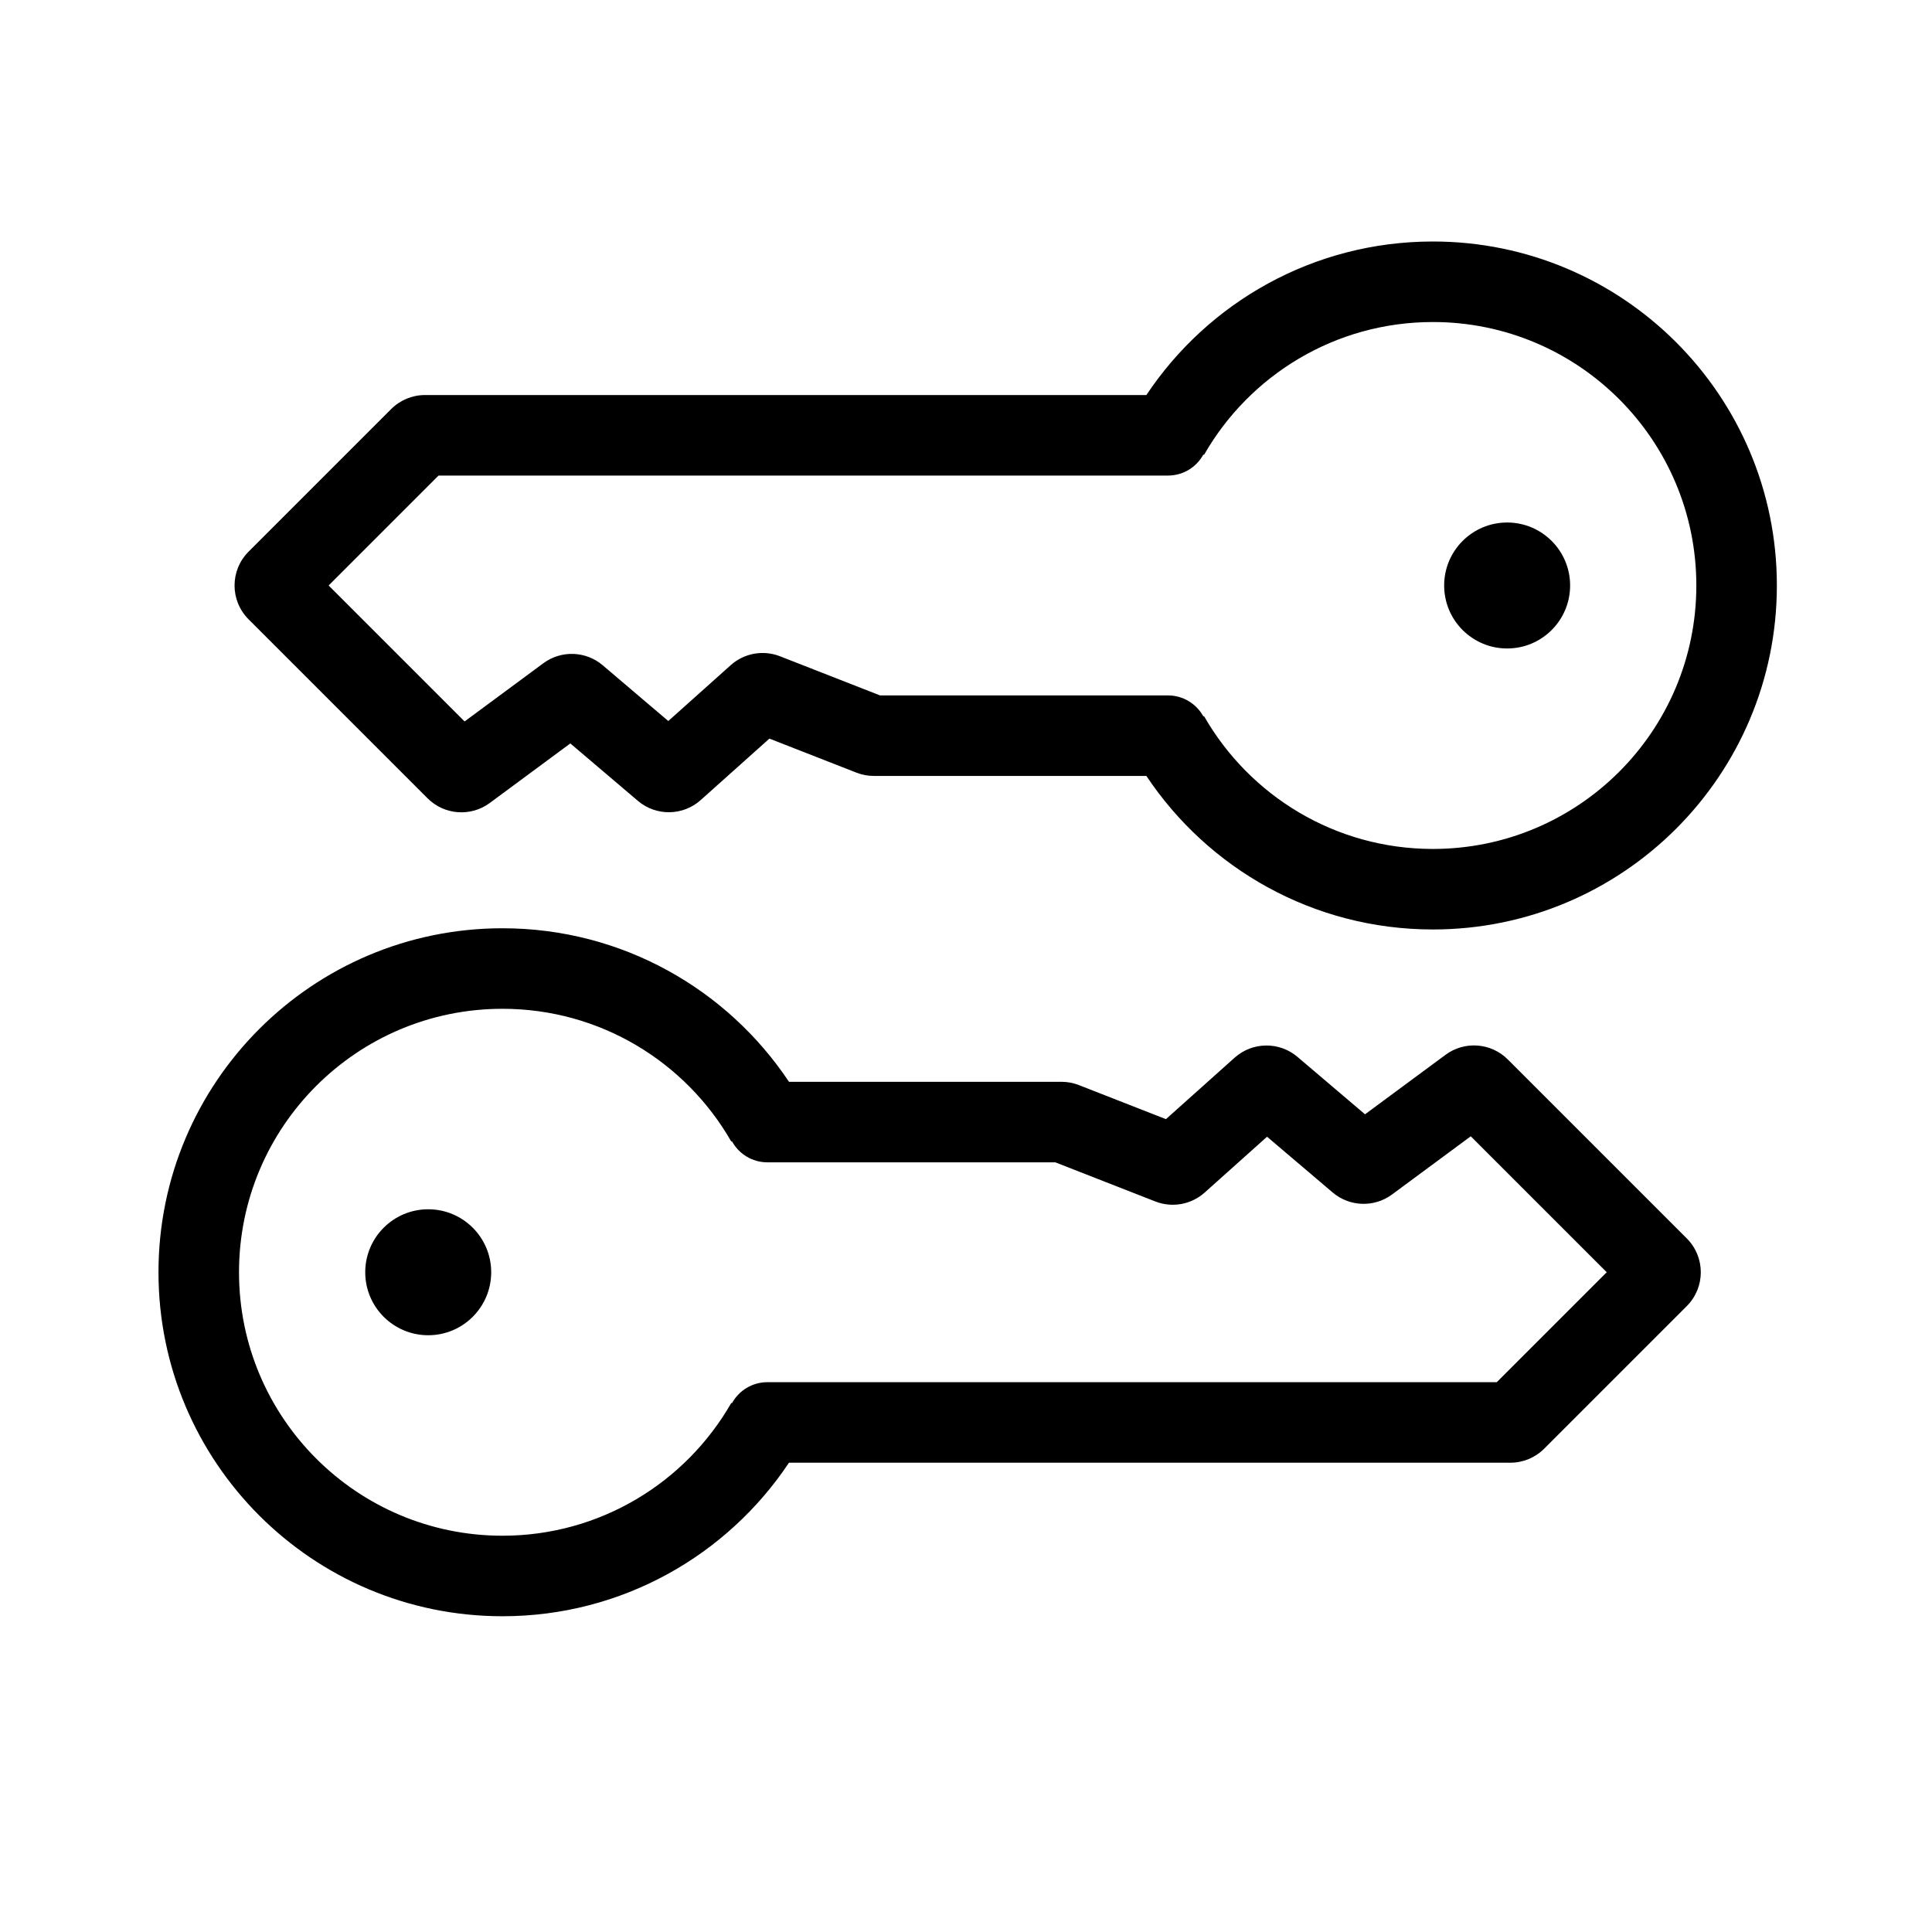 <svg fill="currentColor" viewBox="0 0 256 256" fill-rule="evenodd" clip-rule="evenodd" aria-hidden="true" height="1em" width="1em" xmlns="http://www.w3.org/2000/svg">
<path d="M208.049 77.58C208.049 82.189 204.313 85.926 199.704 85.926C195.094 85.926 191.358 82.189 191.358 77.58C191.358 72.971 195.094 69.235 199.704 69.235C204.313 69.235 208.049 72.971 208.049 77.58Z"/>
<path d="M151.902 102.817C160.071 115.08 174.024 123.16 189.864 123.16C215.037 123.16 235.444 102.754 235.444 77.58C235.444 52.407 215.037 32 189.864 32C174.024 32 160.071 40.08 151.902 52.344H56.315C54.635 52.344 53.024 53.011 51.836 54.2L32.935 73.101C30.461 75.575 30.461 79.586 32.935 82.06L56.656 105.781C58.873 107.998 62.379 108.26 64.901 106.396L75.571 98.509L84.522 106.117C86.934 108.168 90.49 108.123 92.849 106.012L101.951 97.868L113.485 102.381C114.221 102.669 115.004 102.817 115.794 102.817H151.902ZM189.864 112.49C209.145 112.49 224.774 96.861 224.774 77.58C224.774 58.3 209.145 42.67 189.864 42.67C176.892 42.67 165.573 49.745 159.554 60.247H159.443C158.535 61.896 156.781 63.014 154.765 63.014H58.111L43.545 77.58L61.561 95.596L71.993 87.885C74.36 86.136 77.62 86.246 79.862 88.152L88.552 95.539L96.824 88.138C98.605 86.544 101.131 86.089 103.356 86.96L116.611 92.147H154.765C156.781 92.147 158.535 93.264 159.443 94.914H159.554C165.573 105.415 176.892 112.49 189.864 112.49Z"/>
<path d="M56.741 160.235C52.132 160.235 48.395 163.971 48.395 168.58C48.395 173.19 52.132 176.926 56.741 176.926C61.35 176.926 65.086 173.19 65.086 168.58C65.086 163.971 61.35 160.235 56.741 160.235Z"/>
<path d="M66.58 214.161C82.421 214.161 96.374 206.08 104.543 193.817H200.129C201.809 193.817 203.42 193.149 204.609 191.961L223.51 173.06C225.984 170.586 225.984 166.575 223.51 164.101L199.789 140.38C197.571 138.163 194.066 137.901 191.544 139.765L180.873 147.652L171.922 140.043C169.51 137.993 165.954 138.038 163.595 140.149L154.493 148.293L142.959 143.78C142.224 143.492 141.441 143.344 140.651 143.344H104.543C96.374 131.08 82.421 123 66.58 123C41.407 123 21 143.407 21 168.58C21 193.754 41.407 214.161 66.58 214.161ZM66.58 133.67C47.3 133.67 31.67 149.3 31.67 168.58C31.67 187.861 47.3 203.491 66.58 203.491C79.552 203.491 90.872 196.416 96.89 185.914H97.001C97.909 184.264 99.663 183.147 101.679 183.147H198.333L212.9 168.58L194.884 150.565L184.451 158.276C182.084 160.025 178.825 159.914 176.583 158.008L167.892 150.622L159.621 158.023C157.84 159.616 155.314 160.072 153.088 159.201L139.833 154.014H101.679C99.663 154.014 97.909 152.896 97.002 151.247H96.89C90.872 140.745 79.552 133.67 66.58 133.67Z"/>
</svg>